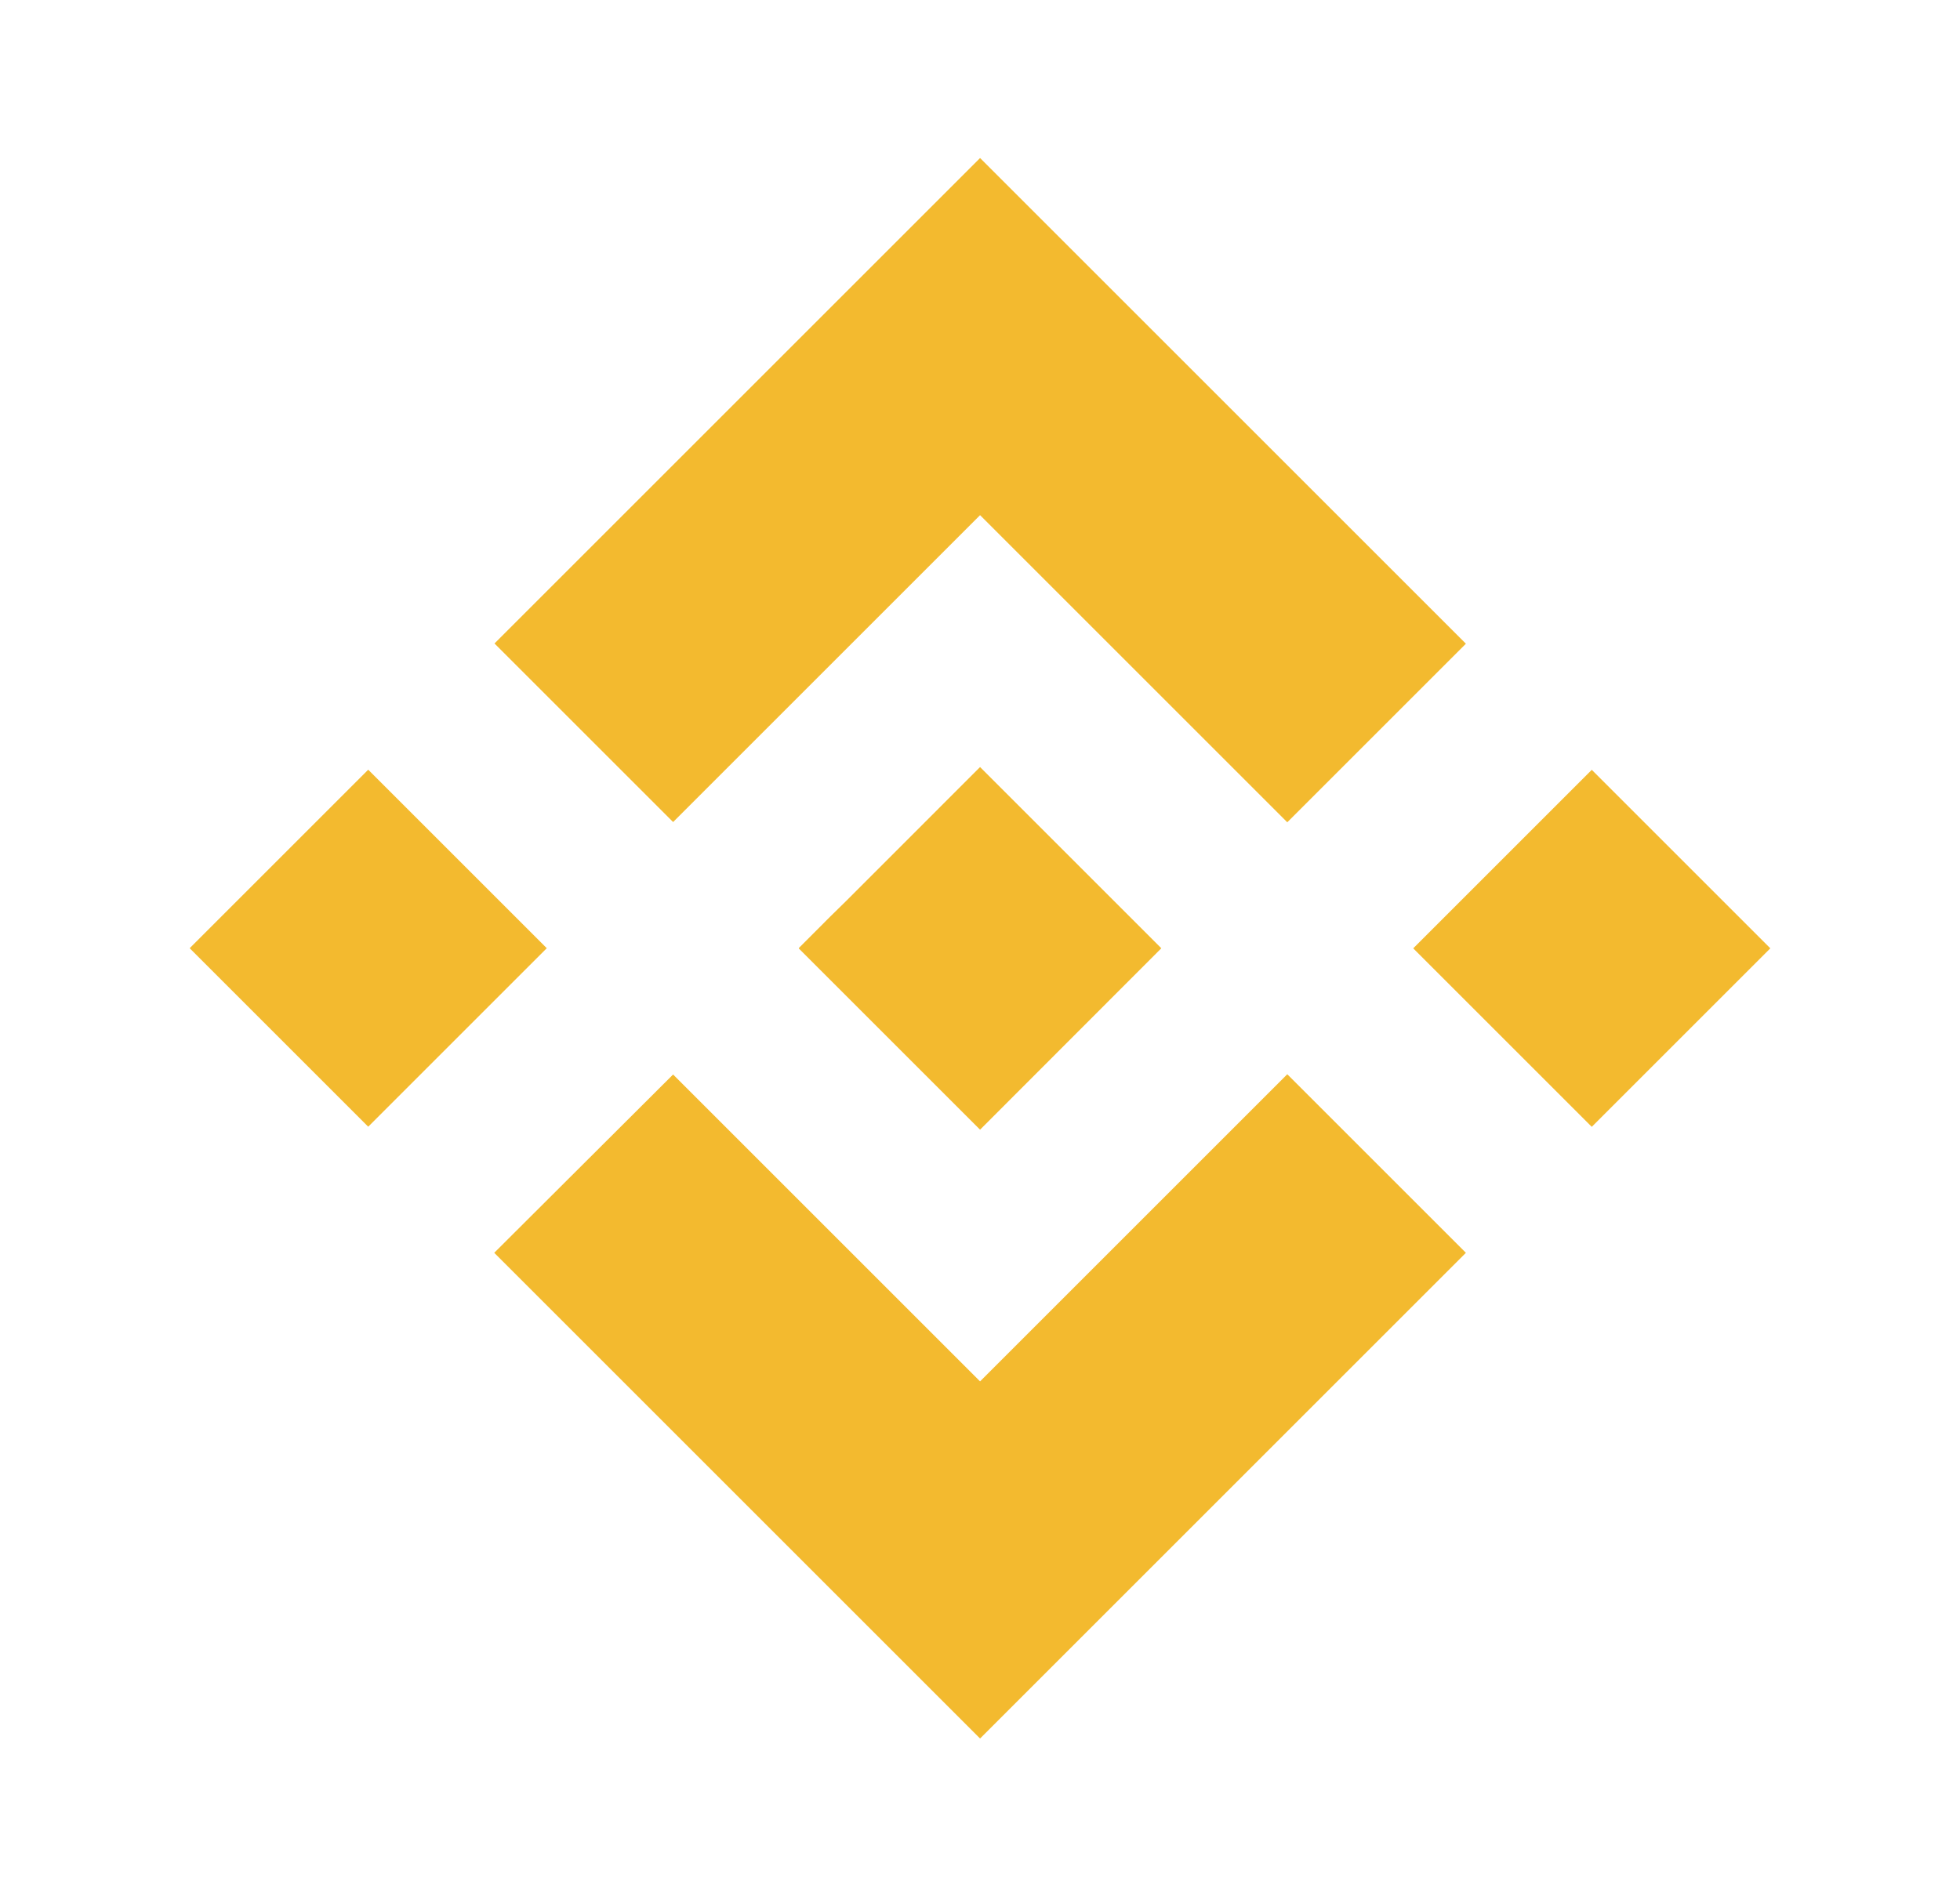 <svg width="31" height="30" viewBox="0 0 31 30" fill="none" xmlns="http://www.w3.org/2000/svg">
<path fill-rule="evenodd" clip-rule="evenodd" d="M10.646 13.005L15.501 8.15L20.36 13.009L23.185 10.184L15.501 2.5L7.821 10.18L10.646 13.005ZM3 15.001L5.824 12.177L8.648 15.001L5.824 17.825L3 15.001ZM15.501 21.854L10.646 16.999L7.817 19.82L7.821 19.824L15.501 27.504L23.185 19.82L20.36 16.995L15.501 21.854ZM22.352 15.003L25.176 12.179L28 15.003L25.176 17.827L22.352 15.003ZM15.501 12.135L18.368 15.002L15.501 17.872L12.635 15.006V14.998L13.138 14.494L13.384 14.253L15.501 12.135Z" fill="#F3BA2F"/>
</svg>
